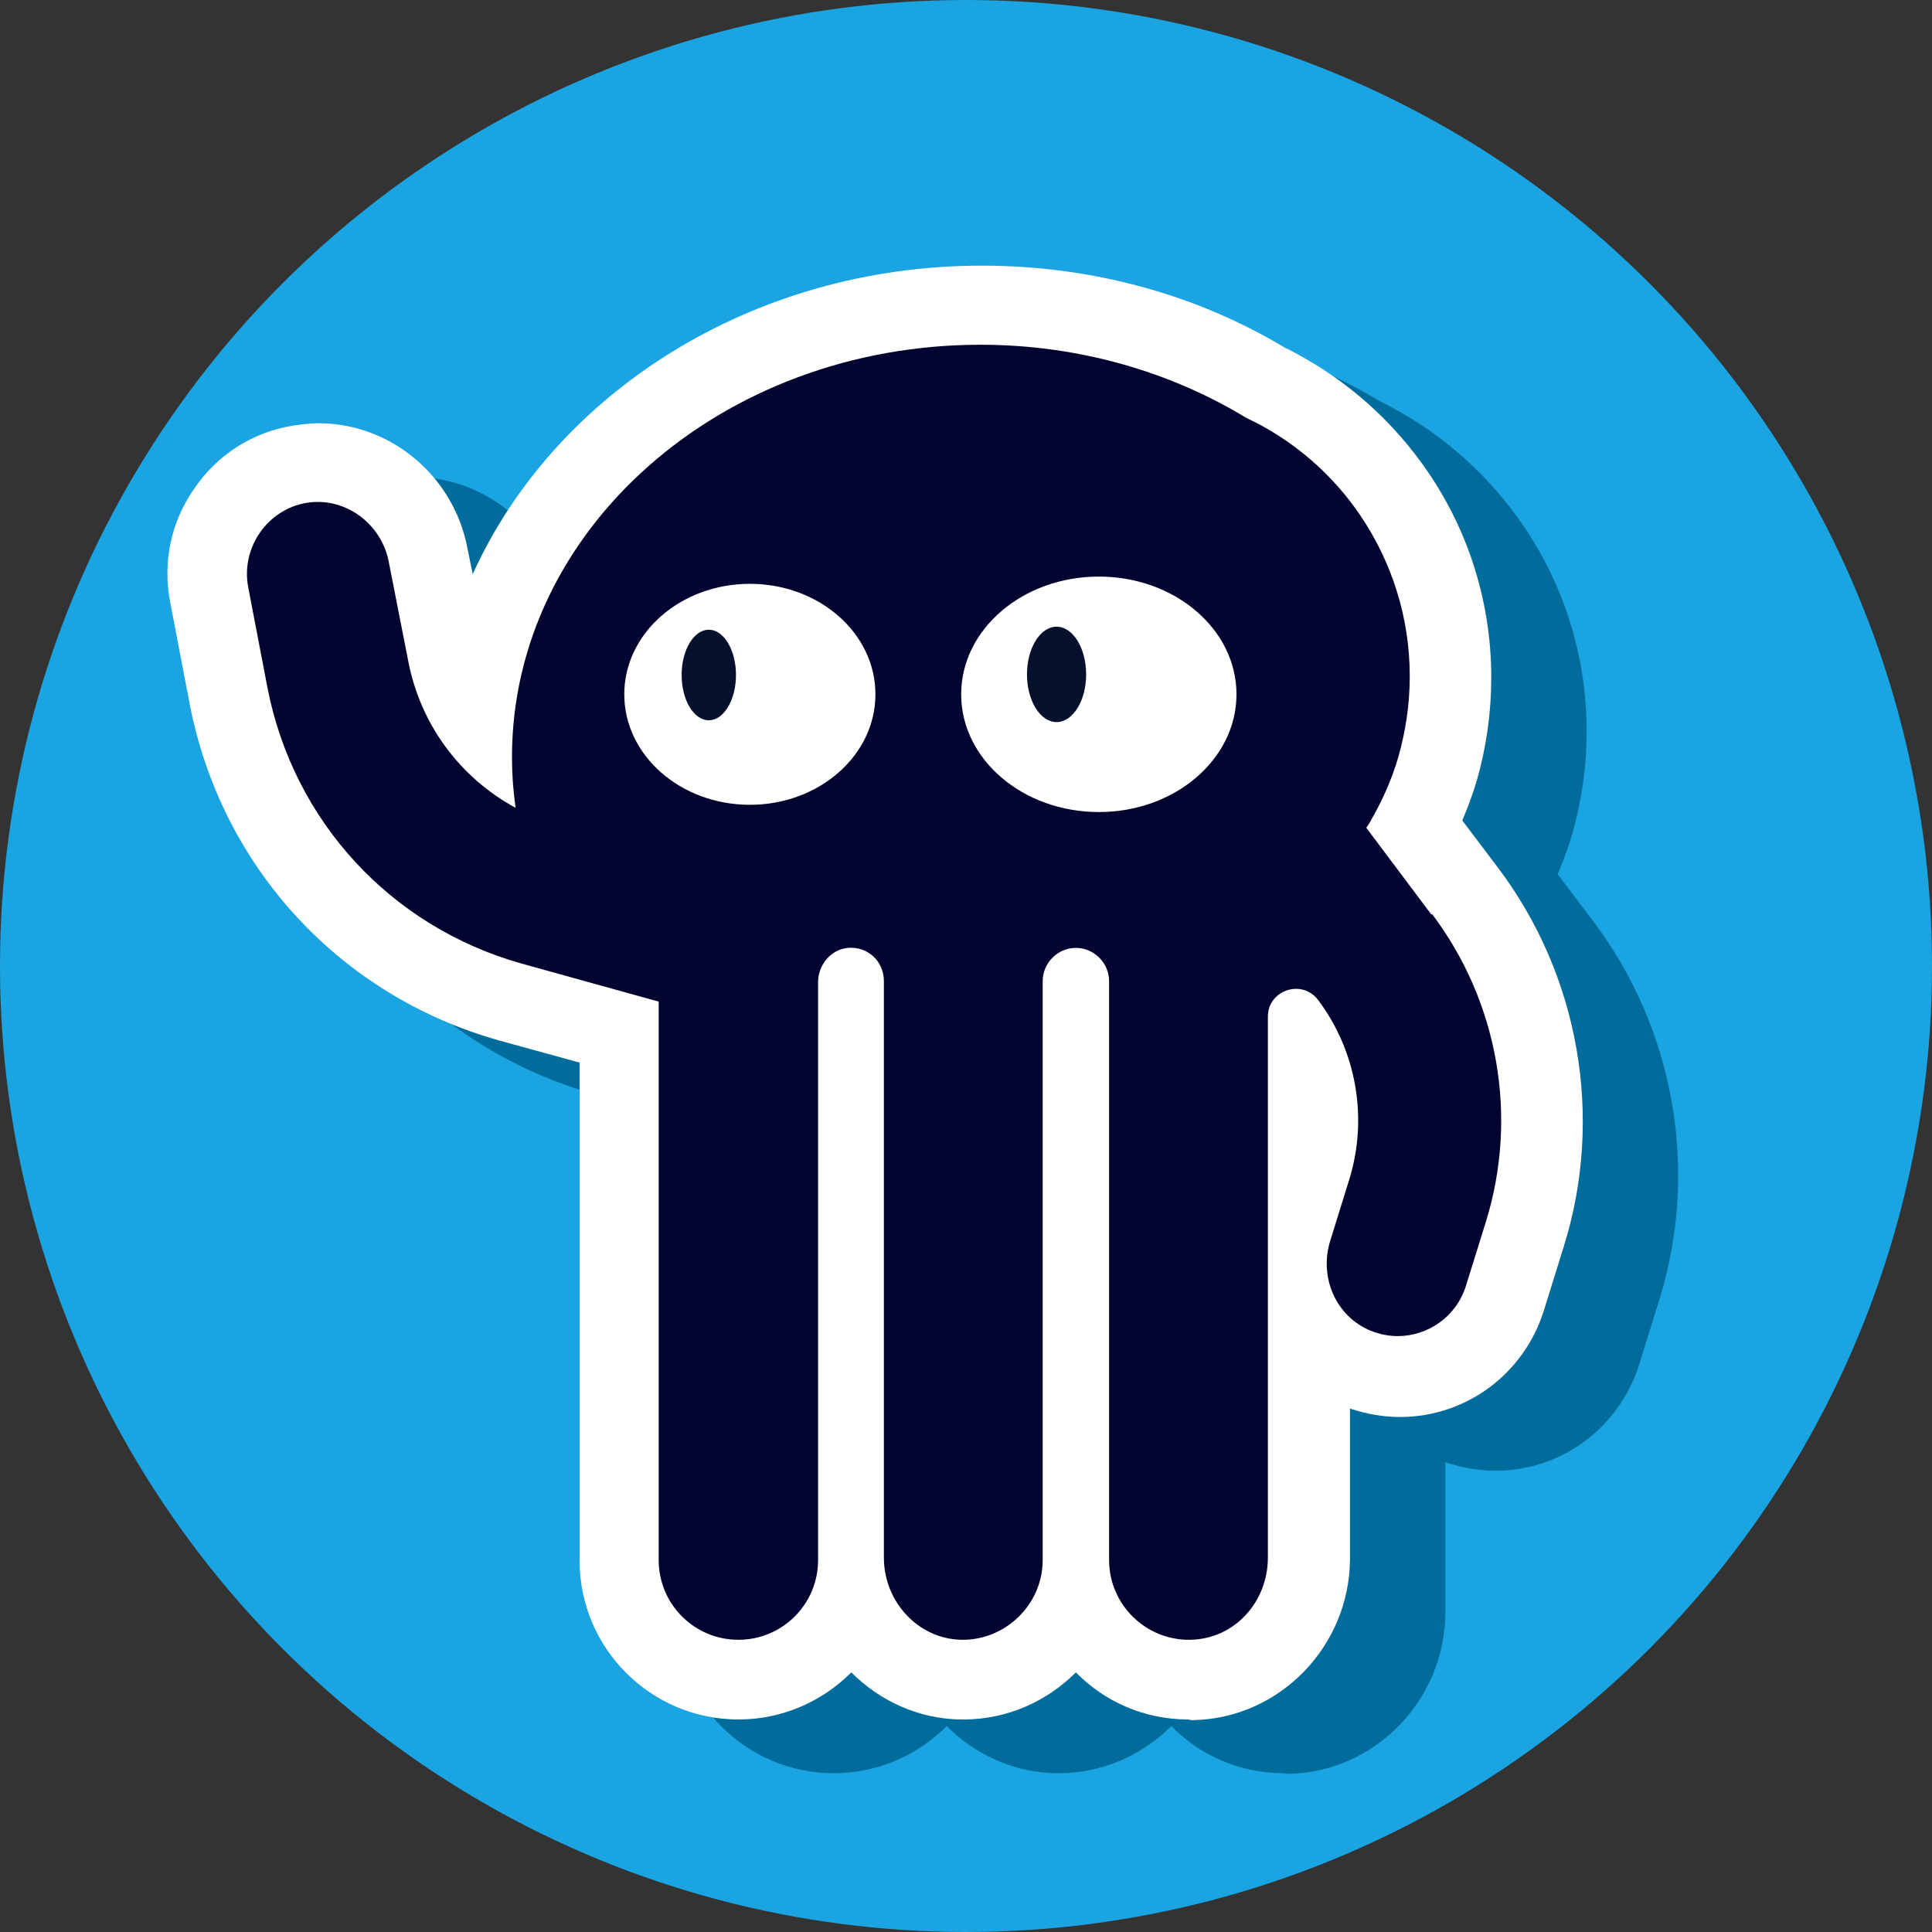 <?xml version="1.0" encoding="UTF-8"?>
<svg id="_Слой_1" data-name="Слой_1" xmlns="http://www.w3.org/2000/svg" version="1.1" viewBox="0 0 32 32">
  <rect x="0" y="0" width="32" height="32" fill="#333333" stroke="none"/>
  <!-- Generator: Adobe Illustrator 29.3.1, SVG Export Plug-In . SVG Version: 2.1.0 Build 151)  -->
  <defs>
    <style>
      .st0 {
        fill: #06112d;
      }

      .st1 {
        fill: #1aa5e2;
      }

      .st2 {
        fill: #fff;
      }

      .st3 {
        fill: #040430;
      }

      .st4 {
        fill: #006c9b;
      }
    </style>
  </defs>
  <circle class="st1" cx="16" cy="16" r="16"/>
  <path class="st4" d="M21.26,29.37c-.73,0-1.39-.3-1.86-.78-.48.48-1.14.78-1.86.78-.02,0-.03,0-.05,0-.7-.01-1.34-.31-1.81-.78-.48.48-1.14.78-1.87.78-1.45,0-2.63-1.18-2.63-2.63v-8.25l-1.31-.36c-2.66-.74-4.63-2.88-5.15-5.59l-.32-1.67c-.13-.66.01-1.34.4-1.89.38-.56.96-.93,1.63-1.04.14-.02.28-.04.42-.04,1.2,0,2.24.87,2.47,2.06l.09.44c1.35-2.99,4.62-5.11,8.43-5.11,1.81,0,3.55.47,5.04,1.37.02,0,.14.07.14.07h0c.89.47,1.65,1.15,2.22,1.99.68,1,1.04,2.18,1.04,3.39,0,.58-.08,1.15-.24,1.71-.07.23-.15.45-.24.66l.59.78c1.35,1.79,1.76,4.14,1.09,6.28l-.33,1.06c-.33,1.05-1.29,1.76-2.38,1.76-.28,0-.56-.05-.83-.14v2.48c0,1.45-1.16,2.65-2.59,2.68-.02,0-.03,0-.05,0Z"/>
  <path class="st2" d="M19.68,28.48c-.73,0-1.39-.3-1.86-.78-.48.48-1.14.78-1.86.78-.02,0-.03,0-.05,0-.7-.01-1.34-.31-1.81-.78-.48.48-1.14.78-1.87.78-1.45,0-2.63-1.18-2.63-2.63v-8.25l-1.31-.36c-2.66-.74-4.63-2.88-5.15-5.59l-.32-1.67c-.13-.66.01-1.34.4-1.89.38-.56.96-.93,1.63-1.04.14-.02.28-.04.42-.04,1.2,0,2.24.87,2.47,2.06l.09.44c1.35-2.99,4.62-5.11,8.43-5.11,1.81,0,3.55.47,5.04,1.37.02,0,.14.07.14.07h0c.89.47,1.65,1.15,2.22,1.99.68,1,1.04,2.18,1.04,3.39,0,.58-.08,1.15-.24,1.71-.07.23-.15.45-.24.66l.59.78c1.35,1.79,1.76,4.14,1.09,6.28l-.33,1.06c-.33,1.05-1.29,1.76-2.38,1.76-.28,0-.56-.05-.83-.14v2.48c0,1.45-1.16,2.65-2.59,2.68-.02,0-.03,0-.05,0Z"/>
  <path class="st3" d="M23.71,15.15l-1.08-1.44s.05-.07.07-.11c.19-.33.35-.68.46-1.06.12-.42.19-.87.19-1.34,0-.98-.3-1.89-.81-2.65-.47-.7-1.13-1.27-1.9-1.63,0,0,0,0,0,0-1.25-.76-2.77-1.21-4.4-1.21-4.29,0-7.76,3.06-7.76,6.83,0,.28.02.56.06.84-.92-.5-1.58-1.38-1.78-2.44l-.32-1.63c-.12-.64-.73-1.09-1.37-.98s-1.08.74-.96,1.39l.32,1.67c.43,2.21,2.04,3.96,4.21,4.57l2.27.63v9.25c0,.73.59,1.32,1.32,1.32s1.32-.59,1.32-1.32v-9.57c0-.29.21-.54.49-.57.33-.03.6.22.6.55v9.55c0,.73.57,1.35,1.29,1.36s1.34-.58,1.34-1.32v-9.59c0-.3.25-.55.55-.55h0c.3,0,.55.25.55.55v9.59c0,.73.6,1.33,1.34,1.32s1.29-.63,1.29-1.36v-7.87s0-1.09,0-1.09c0-.44.56-.63.83-.28h0c.64.85.83,1.96.52,2.97l-.32,1.03c-.18.59.09,1.24.67,1.48.15.06.3.09.45.09.5,0,.97-.32,1.13-.83l.33-1.06c.54-1.74.21-3.64-.89-5.1Z"/>
  <ellipse class="st2" cx="12.42" cy="11.5" rx="2.08" ry="1.83"/>
  <ellipse class="st0" cx="11.74" cy="11.18" rx=".45" ry=".75"/>
  <ellipse class="st2" cx="18.2" cy="11.5" rx="2.28" ry="1.95"/>
  <ellipse class="st0" cx="17.5" cy="11.17" rx=".49" ry=".79"/>
</svg>